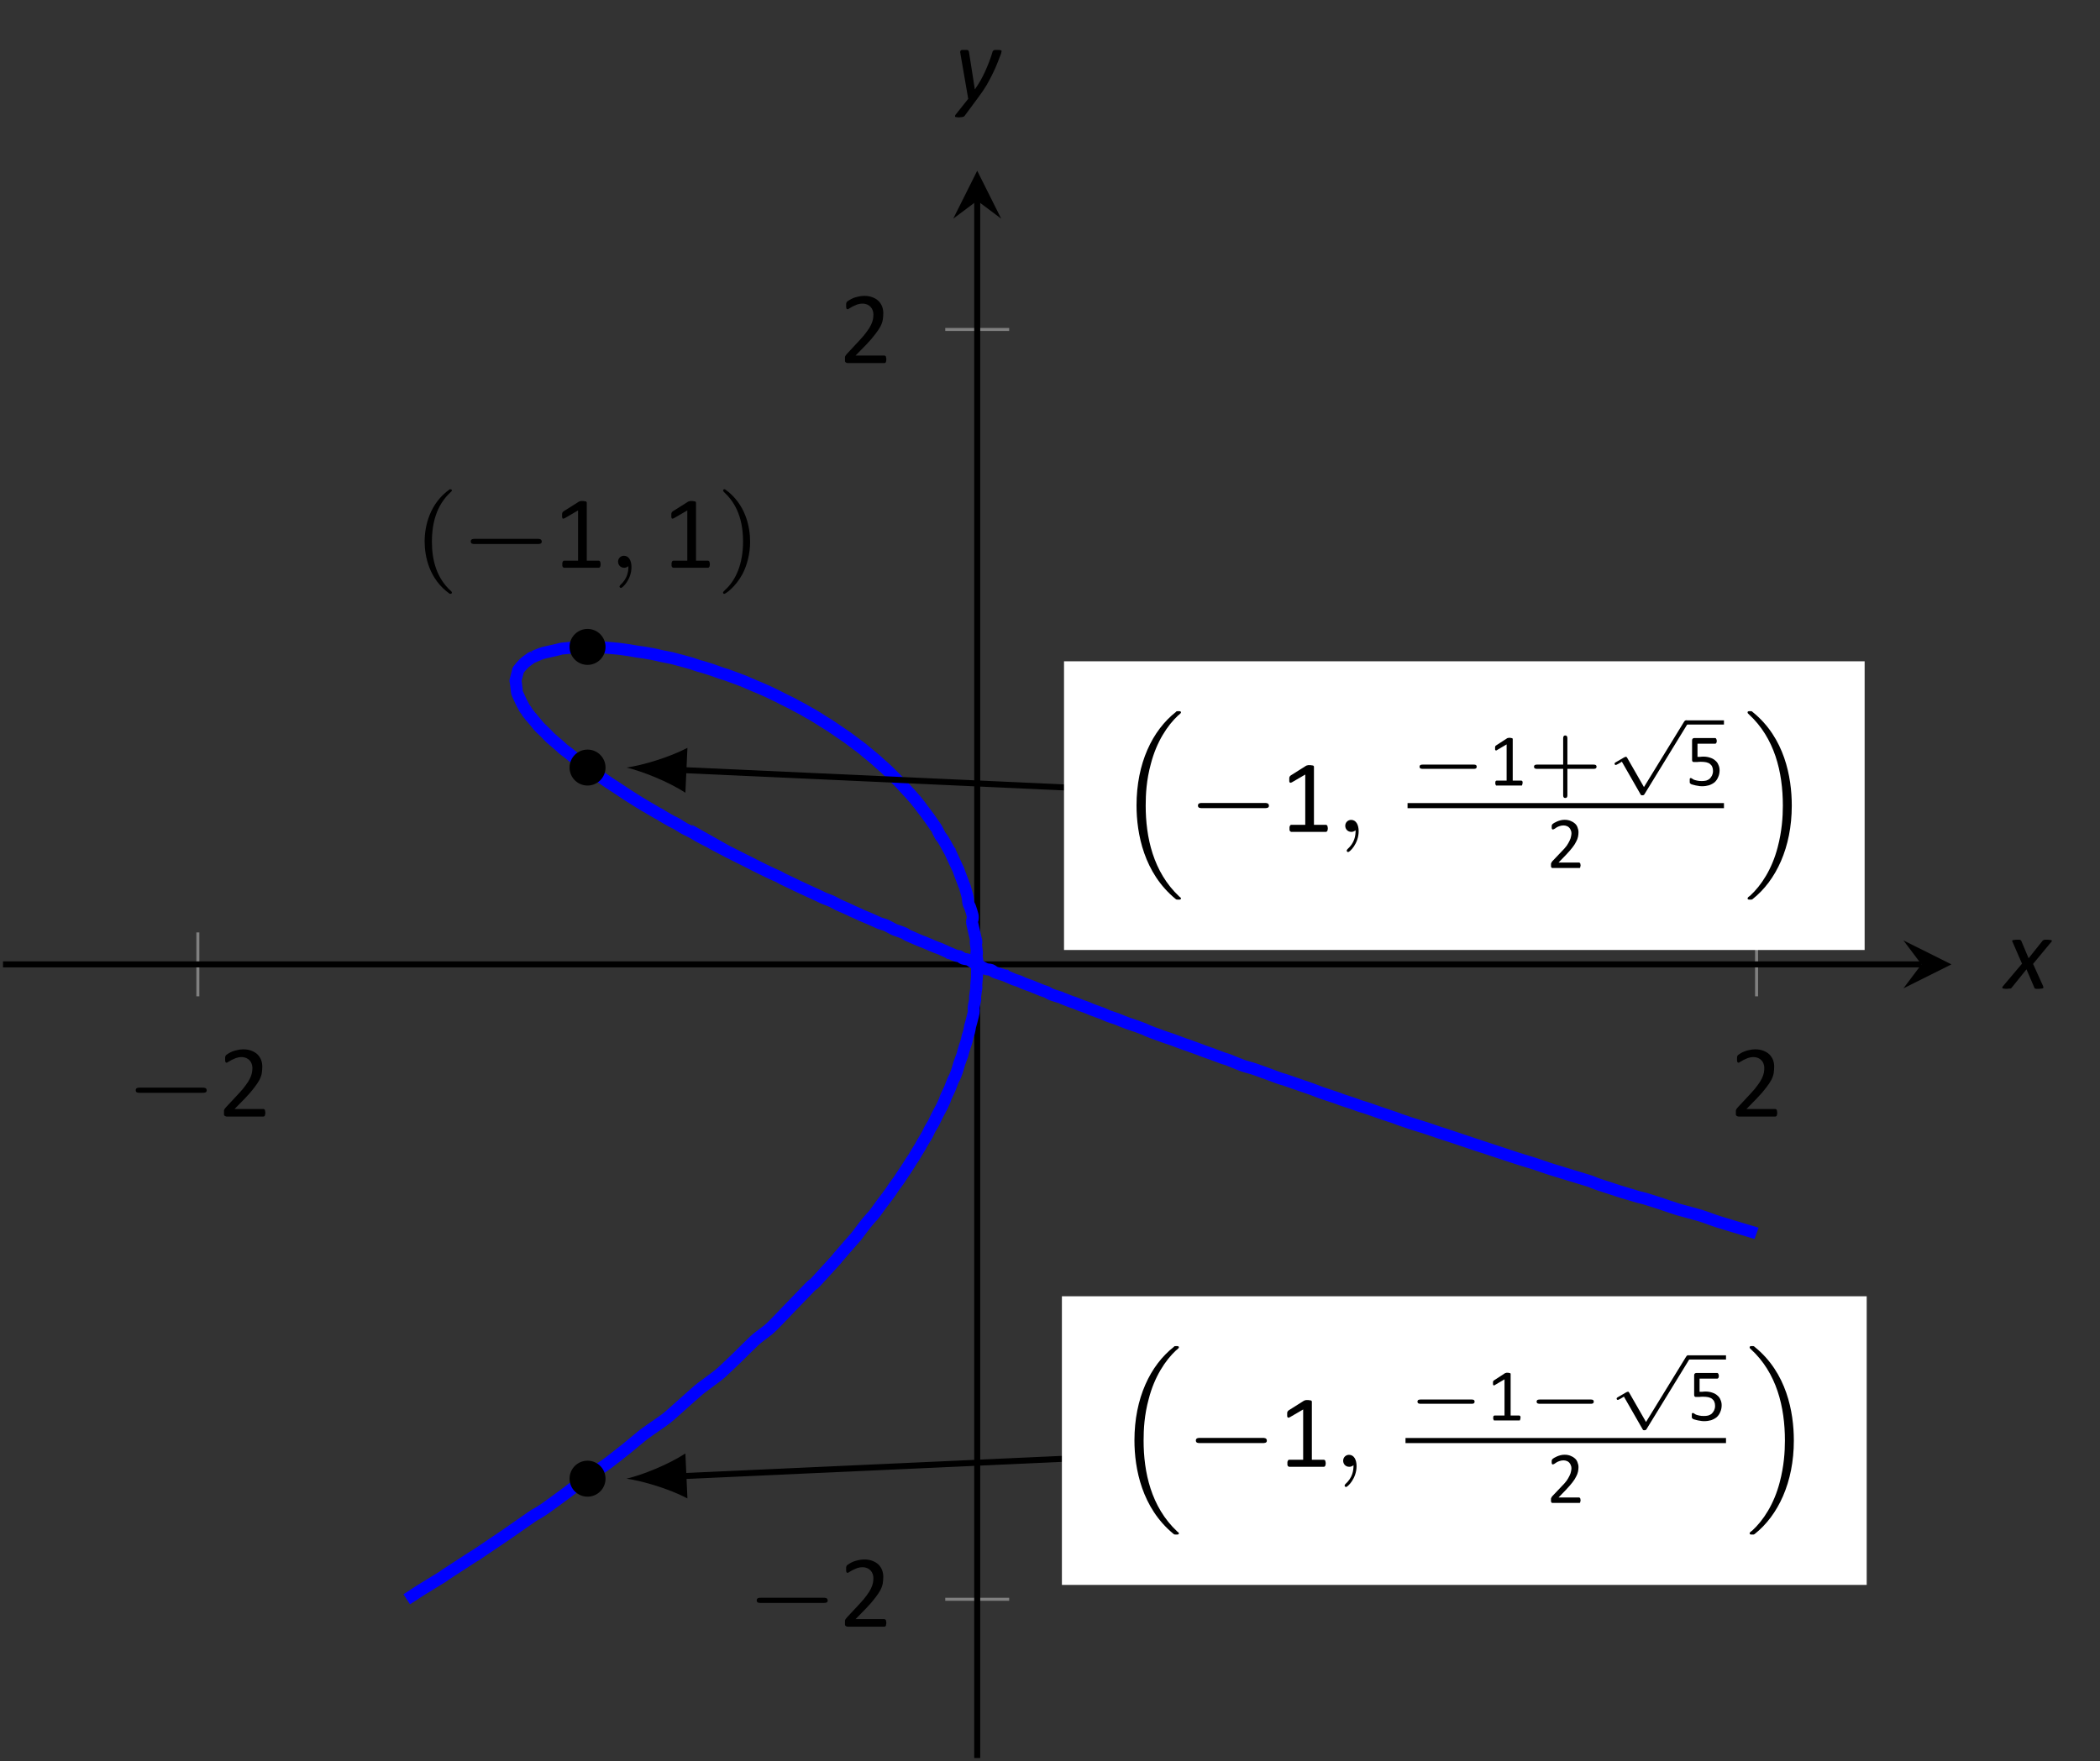 <?xml version="1.0" encoding="UTF-8"?>
<svg xmlns="http://www.w3.org/2000/svg" xmlns:xlink="http://www.w3.org/1999/xlink" width="139.59pt" height="117.09pt" viewBox="0 0 139.59 117.09" version="1.1">
<rect x="0" y="0" width="139.59" height="117.09" fill="#333333" stroke="none"/>
<defs>
<g>
<symbol overflow="visible" id="glyph0-0">
<path style="stroke:none;" d=""/>
</symbol>
<symbol overflow="visible" id="glyph0-1">
<path style="stroke:none;" d="M 5.188 -1.578 C 5.297 -1.578 5.469 -1.578 5.469 -1.734 C 5.469 -1.922 5.297 -1.922 5.188 -1.922 L 1.031 -1.922 C 0.922 -1.922 0.75 -1.922 0.75 -1.75 C 0.75 -1.578 0.906 -1.578 1.031 -1.578 Z M 5.188 -1.578 "/>
</symbol>
<symbol overflow="visible" id="glyph1-0">
<path style="stroke:none;" d="M 3.328 -4.406 L 3.328 0 L 0.156 0 L 0.156 -4.406 Z M 3.031 -0.281 L 3.031 -4.125 L 0.438 -4.125 L 0.438 -0.281 Z M 2.609 -2.906 C 2.609 -2.77 2.586 -2.648 2.547 -2.547 C 2.504 -2.441 2.445 -2.352 2.375 -2.281 C 2.312 -2.219 2.227 -2.164 2.125 -2.125 C 2.031 -2.082 1.926 -2.055 1.812 -2.047 L 1.797 -1.531 C 1.797 -1.508 1.773 -1.492 1.734 -1.484 C 1.703 -1.473 1.66 -1.469 1.609 -1.469 C 1.566 -1.469 1.535 -1.469 1.516 -1.469 C 1.492 -1.477 1.473 -1.484 1.453 -1.484 C 1.441 -1.484 1.43 -1.488 1.422 -1.5 C 1.422 -1.508 1.422 -1.52 1.422 -1.531 L 1.406 -2.156 C 1.395 -2.227 1.406 -2.273 1.438 -2.297 C 1.469 -2.328 1.516 -2.344 1.578 -2.344 L 1.641 -2.344 C 1.734 -2.344 1.812 -2.352 1.875 -2.375 C 1.945 -2.406 2.004 -2.441 2.047 -2.484 C 2.086 -2.535 2.117 -2.594 2.141 -2.656 C 2.16 -2.727 2.172 -2.801 2.172 -2.875 C 2.172 -3.039 2.125 -3.172 2.031 -3.266 C 1.938 -3.367 1.785 -3.422 1.578 -3.422 C 1.492 -3.422 1.414 -3.41 1.344 -3.391 C 1.281 -3.379 1.223 -3.363 1.172 -3.344 C 1.117 -3.32 1.078 -3.301 1.047 -3.281 C 1.016 -3.258 0.988 -3.25 0.969 -3.25 C 0.957 -3.25 0.945 -3.25 0.938 -3.25 C 0.938 -3.258 0.93 -3.27 0.922 -3.281 C 0.922 -3.289 0.914 -3.305 0.906 -3.328 C 0.906 -3.359 0.906 -3.391 0.906 -3.422 C 0.906 -3.461 0.906 -3.492 0.906 -3.516 C 0.914 -3.547 0.93 -3.566 0.953 -3.578 C 0.961 -3.598 0.988 -3.617 1.031 -3.641 C 1.082 -3.66 1.141 -3.676 1.203 -3.688 C 1.266 -3.707 1.332 -3.723 1.406 -3.734 C 1.477 -3.754 1.555 -3.766 1.641 -3.766 C 1.805 -3.766 1.953 -3.738 2.078 -3.688 C 2.203 -3.645 2.301 -3.586 2.375 -3.516 C 2.457 -3.441 2.516 -3.352 2.547 -3.25 C 2.586 -3.145 2.609 -3.031 2.609 -2.906 Z M 1.875 -0.922 C 1.875 -0.879 1.867 -0.844 1.859 -0.812 C 1.848 -0.781 1.832 -0.754 1.812 -0.734 C 1.789 -0.711 1.766 -0.695 1.734 -0.688 C 1.703 -0.676 1.66 -0.672 1.609 -0.672 C 1.566 -0.672 1.523 -0.676 1.484 -0.688 C 1.453 -0.695 1.426 -0.711 1.406 -0.734 C 1.383 -0.754 1.367 -0.781 1.359 -0.812 C 1.359 -0.844 1.359 -0.879 1.359 -0.922 C 1.359 -0.973 1.359 -1.016 1.359 -1.047 C 1.367 -1.078 1.383 -1.102 1.406 -1.125 C 1.426 -1.145 1.453 -1.16 1.484 -1.172 C 1.523 -1.18 1.566 -1.188 1.609 -1.188 C 1.66 -1.188 1.703 -1.18 1.734 -1.172 C 1.766 -1.16 1.789 -1.145 1.812 -1.125 C 1.832 -1.102 1.848 -1.078 1.859 -1.047 C 1.867 -1.016 1.875 -0.973 1.875 -0.922 Z M 0 1.344 Z M 0 1.344 "/>
</symbol>
<symbol overflow="visible" id="glyph1-1">
<path style="stroke:none;" d="M 3.141 -0.25 C 3.141 -0.207 3.133 -0.172 3.125 -0.141 C 3.125 -0.109 3.117 -0.082 3.109 -0.062 C 3.098 -0.039 3.082 -0.023 3.062 -0.016 C 3.051 -0.004 3.035 0 3.016 0 L 0.578 0 C 0.547 0 0.52 -0.004 0.5 -0.016 C 0.477 -0.023 0.457 -0.035 0.438 -0.047 C 0.414 -0.066 0.398 -0.094 0.391 -0.125 C 0.391 -0.164 0.391 -0.207 0.391 -0.25 C 0.391 -0.301 0.391 -0.344 0.391 -0.375 C 0.391 -0.406 0.395 -0.43 0.406 -0.453 C 0.426 -0.484 0.441 -0.508 0.453 -0.531 C 0.473 -0.562 0.5 -0.594 0.531 -0.625 L 1.375 -1.531 C 1.57 -1.738 1.727 -1.926 1.844 -2.094 C 1.969 -2.258 2.062 -2.41 2.125 -2.547 C 2.188 -2.68 2.227 -2.801 2.25 -2.906 C 2.27 -3.02 2.281 -3.129 2.281 -3.234 C 2.281 -3.328 2.266 -3.414 2.234 -3.5 C 2.203 -3.594 2.156 -3.672 2.094 -3.734 C 2.039 -3.797 1.969 -3.848 1.875 -3.891 C 1.781 -3.93 1.676 -3.953 1.562 -3.953 C 1.426 -3.953 1.301 -3.93 1.188 -3.891 C 1.082 -3.848 0.988 -3.805 0.906 -3.766 C 0.82 -3.723 0.75 -3.68 0.688 -3.641 C 0.633 -3.598 0.594 -3.578 0.562 -3.578 C 0.551 -3.578 0.535 -3.582 0.516 -3.594 C 0.504 -3.602 0.492 -3.617 0.484 -3.641 C 0.484 -3.66 0.477 -3.688 0.469 -3.719 C 0.469 -3.758 0.469 -3.801 0.469 -3.844 C 0.469 -3.875 0.469 -3.898 0.469 -3.922 C 0.469 -3.953 0.473 -3.977 0.484 -4 C 0.492 -4.02 0.5 -4.035 0.5 -4.047 C 0.508 -4.066 0.531 -4.086 0.562 -4.109 C 0.594 -4.129 0.641 -4.16 0.703 -4.203 C 0.766 -4.242 0.848 -4.285 0.953 -4.328 C 1.055 -4.367 1.164 -4.398 1.281 -4.422 C 1.406 -4.453 1.535 -4.469 1.672 -4.469 C 1.879 -4.469 2.062 -4.438 2.219 -4.375 C 2.383 -4.312 2.52 -4.227 2.625 -4.125 C 2.727 -4.02 2.805 -3.898 2.859 -3.766 C 2.91 -3.629 2.938 -3.484 2.938 -3.328 C 2.938 -3.18 2.926 -3.035 2.906 -2.891 C 2.883 -2.754 2.832 -2.602 2.75 -2.438 C 2.664 -2.281 2.547 -2.102 2.391 -1.906 C 2.242 -1.707 2.047 -1.477 1.797 -1.219 L 1.094 -0.5 L 3.016 -0.5 C 3.023 -0.5 3.039 -0.492 3.062 -0.484 C 3.082 -0.473 3.098 -0.457 3.109 -0.438 C 3.117 -0.414 3.125 -0.391 3.125 -0.359 C 3.133 -0.328 3.141 -0.289 3.141 -0.25 Z M 3.141 -0.25 "/>
</symbol>
<symbol overflow="visible" id="glyph1-2">
<path style="stroke:none;" d="M 3.156 -0.234 C 3.156 -0.191 3.148 -0.156 3.141 -0.125 C 3.141 -0.094 3.129 -0.066 3.109 -0.047 C 3.098 -0.035 3.086 -0.023 3.078 -0.016 C 3.066 -0.004 3.051 0 3.031 0 L 0.734 0 C 0.711 0 0.695 -0.004 0.688 -0.016 C 0.676 -0.023 0.66 -0.035 0.641 -0.047 C 0.629 -0.066 0.617 -0.094 0.609 -0.125 C 0.609 -0.156 0.609 -0.191 0.609 -0.234 C 0.609 -0.273 0.609 -0.305 0.609 -0.328 C 0.617 -0.359 0.629 -0.383 0.641 -0.406 C 0.648 -0.426 0.66 -0.441 0.672 -0.453 C 0.691 -0.461 0.711 -0.469 0.734 -0.469 L 1.656 -0.469 L 1.656 -3.812 L 0.797 -3.312 C 0.754 -3.289 0.719 -3.273 0.688 -3.266 C 0.664 -3.266 0.645 -3.27 0.625 -3.281 C 0.613 -3.301 0.602 -3.328 0.594 -3.359 C 0.594 -3.391 0.594 -3.43 0.594 -3.484 C 0.594 -3.523 0.594 -3.555 0.594 -3.578 C 0.602 -3.609 0.609 -3.633 0.609 -3.656 C 0.617 -3.676 0.629 -3.691 0.641 -3.703 C 0.648 -3.711 0.664 -3.727 0.688 -3.75 L 1.703 -4.391 C 1.711 -4.398 1.723 -4.406 1.734 -4.406 C 1.754 -4.414 1.773 -4.422 1.797 -4.422 C 1.816 -4.43 1.836 -4.438 1.859 -4.438 C 1.891 -4.438 1.926 -4.438 1.969 -4.438 C 2.02 -4.438 2.062 -4.43 2.094 -4.422 C 2.133 -4.422 2.164 -4.414 2.188 -4.406 C 2.207 -4.395 2.219 -4.383 2.219 -4.375 C 2.227 -4.363 2.234 -4.352 2.234 -4.344 L 2.234 -0.469 L 3.031 -0.469 C 3.051 -0.469 3.066 -0.461 3.078 -0.453 C 3.098 -0.441 3.113 -0.426 3.125 -0.406 C 3.133 -0.383 3.141 -0.359 3.141 -0.328 C 3.148 -0.305 3.156 -0.273 3.156 -0.234 Z M 3.156 -0.234 "/>
</symbol>
<symbol overflow="visible" id="glyph2-0">
<path style="stroke:none;" d=""/>
</symbol>
<symbol overflow="visible" id="glyph2-1">
<path style="stroke:none;" d="M 2.469 -5.219 C 1.156 -4.297 0.797 -2.812 0.797 -1.75 C 0.797 -0.766 1.094 0.766 2.469 1.734 C 2.531 1.734 2.609 1.734 2.609 1.656 C 2.609 1.609 2.594 1.594 2.547 1.547 C 1.609 0.703 1.281 -0.469 1.281 -1.734 C 1.281 -3.625 2 -4.547 2.562 -5.062 C 2.594 -5.094 2.609 -5.109 2.609 -5.141 C 2.609 -5.219 2.531 -5.219 2.469 -5.219 Z M 2.469 -5.219 "/>
</symbol>
<symbol overflow="visible" id="glyph2-2">
<path style="stroke:none;" d="M 0.625 -5.219 C 0.578 -5.219 0.5 -5.219 0.5 -5.141 C 0.5 -5.109 0.516 -5.094 0.562 -5.031 C 1.156 -4.484 1.828 -3.547 1.828 -1.75 C 1.828 -0.297 1.375 0.812 0.625 1.484 C 0.5 1.609 0.5 1.609 0.5 1.656 C 0.5 1.688 0.516 1.734 0.578 1.734 C 0.672 1.734 1.328 1.281 1.797 0.406 C 2.094 -0.172 2.297 -0.922 2.297 -1.734 C 2.297 -2.719 2 -4.25 0.625 -5.219 Z M 0.625 -5.219 "/>
</symbol>
<symbol overflow="visible" id="glyph3-0">
<path style="stroke:none;" d=""/>
</symbol>
<symbol overflow="visible" id="glyph3-1">
<path style="stroke:none;" d="M 1.469 -0.109 C 1.469 0.266 1.406 0.719 0.922 1.156 C 0.906 1.188 0.875 1.219 0.875 1.25 C 0.875 1.297 0.938 1.344 0.969 1.344 C 1.078 1.344 1.672 0.781 1.672 -0.047 C 1.672 -0.469 1.5 -0.797 1.172 -0.797 C 0.953 -0.797 0.781 -0.625 0.781 -0.406 C 0.781 -0.188 0.938 0 1.188 0 C 1.359 0 1.469 -0.109 1.469 -0.109 Z M 1.469 -0.109 "/>
</symbol>
<symbol overflow="visible" id="glyph4-0">
<path style="stroke:none;" d=""/>
</symbol>
<symbol overflow="visible" id="glyph4-1">
<path style="stroke:none;" d="M 4.344 11.984 C 2.594 10.344 2.109 8.016 2.109 5.938 C 2.109 5.188 2.156 4.234 2.453 3.156 C 2.828 1.703 3.547 0.609 4.266 -0.062 C 4.297 -0.078 4.375 -0.141 4.391 -0.172 C 4.438 -0.203 4.453 -0.219 4.453 -0.266 C 4.453 -0.344 4.375 -0.344 4.281 -0.344 C 4.172 -0.344 4.156 -0.344 4.125 -0.297 C 2.547 0.938 1.5 3.125 1.5 5.922 C 1.5 7.812 2 10.422 4.094 12.141 C 4.156 12.188 4.172 12.188 4.281 12.188 C 4.375 12.188 4.453 12.188 4.453 12.109 C 4.453 12.094 4.453 12.078 4.438 12.062 Z M 4.344 11.984 "/>
</symbol>
<symbol overflow="visible" id="glyph4-2">
<path style="stroke:none;" d="M 3.312 5.938 C 3.312 4.031 2.828 1.422 0.719 -0.281 C 0.656 -0.344 0.641 -0.344 0.547 -0.344 C 0.453 -0.344 0.375 -0.344 0.375 -0.266 C 0.375 -0.219 0.391 -0.188 0.453 -0.141 C 2.172 1.438 2.719 3.703 2.719 5.938 C 2.719 6.688 2.656 7.641 2.375 8.703 C 2 10.156 1.281 11.25 0.547 11.922 C 0.516 11.938 0.453 12 0.422 12.016 C 0.391 12.047 0.375 12.078 0.375 12.109 C 0.375 12.188 0.453 12.188 0.547 12.188 C 0.641 12.188 0.656 12.188 0.703 12.156 C 2.266 10.922 3.312 8.719 3.312 5.938 Z M 3.312 5.938 "/>
</symbol>
<symbol overflow="visible" id="glyph5-0">
<path style="stroke:none;" d=""/>
</symbol>
<symbol overflow="visible" id="glyph5-1">
<path style="stroke:none;" d="M 4.391 -1.109 C 4.469 -1.109 4.594 -1.109 4.594 -1.25 C 4.594 -1.391 4.469 -1.391 4.391 -1.391 L 1.016 -1.391 C 0.938 -1.391 0.797 -1.391 0.797 -1.25 C 0.797 -1.109 0.938 -1.109 1.016 -1.109 Z M 4.391 -1.109 "/>
</symbol>
<symbol overflow="visible" id="glyph5-2">
<path style="stroke:none;" d="M 2.672 4.156 L 1.562 2.219 C 1.516 2.156 1.516 2.141 1.469 2.141 C 1.438 2.141 1.328 2.188 1.266 2.234 L 0.781 2.516 C 0.75 2.531 0.719 2.562 0.719 2.609 C 0.719 2.641 0.75 2.688 0.797 2.688 C 0.828 2.688 0.938 2.625 1 2.594 L 1.203 2.469 L 2.438 4.625 C 2.484 4.703 2.484 4.703 2.562 4.703 C 2.656 4.703 2.688 4.672 2.719 4.609 L 5.562 -0.031 C 5.609 -0.094 5.609 -0.109 5.609 -0.141 C 5.609 -0.219 5.547 -0.281 5.469 -0.281 C 5.391 -0.281 5.359 -0.219 5.328 -0.172 Z M 2.672 4.156 "/>
</symbol>
<symbol overflow="visible" id="glyph6-0">
<path style="stroke:none;" d="M 2.375 -3.156 L 2.375 0 L 0.109 0 L 0.109 -3.156 Z M 2.172 -0.203 L 2.172 -2.953 L 0.312 -2.953 L 0.312 -0.203 Z M 1.859 -2.078 C 1.859 -1.984 1.844 -1.898 1.812 -1.828 C 1.789 -1.754 1.754 -1.691 1.703 -1.641 C 1.648 -1.586 1.586 -1.547 1.516 -1.516 C 1.453 -1.484 1.379 -1.469 1.297 -1.469 L 1.281 -1.094 C 1.281 -1.082 1.266 -1.07 1.234 -1.062 C 1.211 -1.051 1.18 -1.047 1.141 -1.047 C 1.117 -1.047 1.098 -1.047 1.078 -1.047 C 1.066 -1.055 1.055 -1.062 1.047 -1.062 C 1.035 -1.062 1.023 -1.062 1.016 -1.062 C 1.016 -1.07 1.016 -1.082 1.016 -1.094 L 1 -1.547 C 1 -1.586 1.008 -1.617 1.031 -1.641 C 1.051 -1.66 1.082 -1.672 1.125 -1.672 L 1.172 -1.672 C 1.242 -1.672 1.301 -1.68 1.344 -1.703 C 1.395 -1.723 1.438 -1.75 1.469 -1.781 C 1.5 -1.82 1.52 -1.863 1.531 -1.906 C 1.539 -1.957 1.547 -2.008 1.547 -2.062 C 1.547 -2.176 1.508 -2.27 1.438 -2.344 C 1.375 -2.414 1.27 -2.453 1.125 -2.453 C 1.07 -2.453 1.02 -2.441 0.969 -2.422 C 0.914 -2.41 0.867 -2.395 0.828 -2.375 C 0.797 -2.363 0.766 -2.352 0.734 -2.344 C 0.711 -2.332 0.695 -2.328 0.688 -2.328 C 0.688 -2.328 0.68 -2.328 0.672 -2.328 C 0.672 -2.336 0.664 -2.344 0.656 -2.344 C 0.656 -2.352 0.648 -2.363 0.641 -2.375 C 0.641 -2.395 0.641 -2.422 0.641 -2.453 C 0.641 -2.473 0.641 -2.492 0.641 -2.516 C 0.648 -2.535 0.66 -2.551 0.672 -2.562 C 0.691 -2.57 0.719 -2.582 0.75 -2.594 C 0.781 -2.613 0.816 -2.629 0.859 -2.641 C 0.898 -2.66 0.945 -2.672 1 -2.672 C 1.062 -2.68 1.117 -2.688 1.172 -2.688 C 1.297 -2.688 1.398 -2.672 1.484 -2.641 C 1.566 -2.609 1.633 -2.566 1.688 -2.516 C 1.75 -2.461 1.789 -2.395 1.812 -2.312 C 1.844 -2.238 1.859 -2.16 1.859 -2.078 Z M 1.344 -0.672 C 1.344 -0.629 1.336 -0.598 1.328 -0.578 C 1.316 -0.555 1.305 -0.535 1.297 -0.516 C 1.285 -0.504 1.266 -0.492 1.234 -0.484 C 1.211 -0.484 1.188 -0.484 1.156 -0.484 C 1.125 -0.484 1.094 -0.484 1.062 -0.484 C 1.039 -0.492 1.02 -0.504 1 -0.516 C 0.988 -0.535 0.977 -0.555 0.969 -0.578 C 0.969 -0.598 0.969 -0.629 0.969 -0.672 C 0.969 -0.703 0.969 -0.727 0.969 -0.75 C 0.977 -0.77 0.988 -0.785 1 -0.797 C 1.02 -0.816 1.039 -0.828 1.062 -0.828 C 1.094 -0.836 1.125 -0.844 1.156 -0.844 C 1.188 -0.844 1.211 -0.836 1.234 -0.828 C 1.266 -0.828 1.285 -0.816 1.297 -0.797 C 1.305 -0.785 1.316 -0.77 1.328 -0.75 C 1.336 -0.727 1.344 -0.703 1.344 -0.672 Z M 0 0.969 Z M 0 0.969 "/>
</symbol>
<symbol overflow="visible" id="glyph6-1">
<path style="stroke:none;" d="M 2.25 -0.172 C 2.25 -0.141 2.242 -0.113 2.234 -0.094 C 2.234 -0.07 2.227 -0.051 2.219 -0.031 C 2.219 -0.02 2.211 -0.008 2.203 0 C 2.191 0 2.18 0 2.172 0 L 0.516 0 C 0.504 0 0.492 0 0.484 0 C 0.484 -0.008 0.477 -0.02 0.469 -0.031 C 0.457 -0.051 0.445 -0.07 0.438 -0.094 C 0.438 -0.113 0.438 -0.141 0.438 -0.172 C 0.438 -0.191 0.438 -0.211 0.438 -0.234 C 0.445 -0.254 0.453 -0.27 0.453 -0.281 C 0.461 -0.301 0.473 -0.312 0.484 -0.312 C 0.492 -0.32 0.504 -0.328 0.516 -0.328 L 1.188 -0.328 L 1.188 -2.734 L 0.578 -2.375 C 0.547 -2.352 0.52 -2.336 0.5 -2.328 C 0.477 -2.328 0.461 -2.332 0.453 -2.344 C 0.441 -2.352 0.43 -2.367 0.422 -2.391 C 0.422 -2.422 0.422 -2.457 0.422 -2.5 C 0.422 -2.52 0.422 -2.539 0.422 -2.562 C 0.43 -2.582 0.438 -2.598 0.438 -2.609 C 0.445 -2.629 0.453 -2.641 0.453 -2.641 C 0.461 -2.648 0.477 -2.66 0.5 -2.672 L 1.219 -3.141 C 1.227 -3.148 1.238 -3.156 1.25 -3.156 C 1.258 -3.156 1.27 -3.156 1.281 -3.156 C 1.289 -3.164 1.305 -3.172 1.328 -3.172 C 1.348 -3.172 1.375 -3.172 1.406 -3.172 C 1.445 -3.172 1.477 -3.164 1.5 -3.156 C 1.531 -3.156 1.551 -3.148 1.562 -3.141 C 1.57 -3.141 1.578 -3.133 1.578 -3.125 C 1.586 -3.125 1.594 -3.117 1.594 -3.109 L 1.594 -0.328 L 2.172 -0.328 C 2.18 -0.328 2.191 -0.32 2.203 -0.312 C 2.211 -0.312 2.223 -0.301 2.234 -0.281 C 2.242 -0.27 2.25 -0.254 2.25 -0.234 C 2.25 -0.211 2.25 -0.191 2.25 -0.172 Z M 2.25 -0.172 "/>
</symbol>
<symbol overflow="visible" id="glyph6-2">
<path style="stroke:none;" d="M 2.234 -1.016 C 2.234 -0.848 2.203 -0.695 2.141 -0.562 C 2.086 -0.426 2.008 -0.312 1.906 -0.219 C 1.801 -0.133 1.676 -0.066 1.531 -0.016 C 1.395 0.023 1.238 0.047 1.062 0.047 C 0.957 0.047 0.863 0.035 0.781 0.016 C 0.695 0.004 0.617 -0.008 0.547 -0.031 C 0.484 -0.051 0.426 -0.066 0.375 -0.078 C 0.332 -0.098 0.305 -0.113 0.297 -0.125 C 0.285 -0.145 0.273 -0.156 0.266 -0.156 C 0.266 -0.164 0.258 -0.176 0.25 -0.188 C 0.25 -0.207 0.25 -0.227 0.25 -0.25 C 0.25 -0.27 0.25 -0.297 0.25 -0.328 C 0.25 -0.359 0.25 -0.383 0.25 -0.406 C 0.25 -0.426 0.25 -0.441 0.25 -0.453 C 0.258 -0.461 0.27 -0.473 0.281 -0.484 C 0.289 -0.492 0.301 -0.5 0.312 -0.5 C 0.332 -0.5 0.359 -0.488 0.391 -0.469 C 0.422 -0.445 0.461 -0.422 0.516 -0.391 C 0.578 -0.367 0.648 -0.348 0.734 -0.328 C 0.828 -0.305 0.93 -0.297 1.047 -0.297 C 1.148 -0.297 1.25 -0.305 1.344 -0.328 C 1.438 -0.359 1.516 -0.398 1.578 -0.453 C 1.641 -0.516 1.691 -0.586 1.734 -0.672 C 1.773 -0.754 1.797 -0.852 1.797 -0.969 C 1.797 -1.07 1.781 -1.16 1.75 -1.234 C 1.719 -1.316 1.664 -1.383 1.594 -1.438 C 1.531 -1.488 1.445 -1.523 1.344 -1.547 C 1.25 -1.566 1.129 -1.578 0.984 -1.578 C 0.891 -1.578 0.805 -1.57 0.734 -1.562 C 0.66 -1.562 0.594 -1.562 0.531 -1.562 C 0.488 -1.562 0.457 -1.57 0.438 -1.594 C 0.414 -1.613 0.406 -1.648 0.406 -1.703 L 0.406 -2.984 C 0.406 -3.047 0.414 -3.086 0.438 -3.109 C 0.469 -3.141 0.504 -3.156 0.547 -3.156 L 1.953 -3.156 C 1.961 -3.156 1.973 -3.148 1.984 -3.141 C 1.992 -3.129 2.004 -3.113 2.016 -3.094 C 2.023 -3.082 2.031 -3.066 2.031 -3.047 C 2.039 -3.023 2.047 -3 2.047 -2.969 C 2.047 -2.906 2.035 -2.859 2.016 -2.828 C 1.992 -2.797 1.973 -2.781 1.953 -2.781 L 0.766 -2.781 L 0.766 -1.906 C 0.828 -1.906 0.883 -1.906 0.938 -1.906 C 1 -1.914 1.07 -1.922 1.156 -1.922 C 1.332 -1.922 1.488 -1.895 1.625 -1.844 C 1.758 -1.801 1.867 -1.738 1.953 -1.656 C 2.047 -1.582 2.113 -1.488 2.156 -1.375 C 2.207 -1.27 2.234 -1.148 2.234 -1.016 Z M 2.234 -1.016 "/>
</symbol>
<symbol overflow="visible" id="glyph6-3">
<path style="stroke:none;" d="M 2.25 -0.188 C 2.25 -0.156 2.242 -0.125 2.234 -0.094 C 2.234 -0.07 2.227 -0.051 2.219 -0.031 C 2.219 -0.02 2.207 -0.008 2.188 0 C 2.176 0 2.164 0 2.156 0 L 0.422 0 C 0.391 0 0.363 0 0.344 0 C 0.332 -0.008 0.32 -0.02 0.312 -0.031 C 0.301 -0.051 0.289 -0.07 0.281 -0.094 C 0.281 -0.113 0.281 -0.145 0.281 -0.188 C 0.281 -0.219 0.281 -0.242 0.281 -0.266 C 0.281 -0.285 0.285 -0.305 0.297 -0.328 C 0.305 -0.348 0.316 -0.367 0.328 -0.391 C 0.336 -0.41 0.352 -0.43 0.375 -0.453 L 0.984 -1.094 C 1.129 -1.238 1.242 -1.367 1.328 -1.484 C 1.41 -1.609 1.473 -1.719 1.516 -1.812 C 1.566 -1.914 1.598 -2.004 1.609 -2.078 C 1.629 -2.16 1.641 -2.238 1.641 -2.312 C 1.641 -2.383 1.625 -2.453 1.594 -2.516 C 1.57 -2.578 1.539 -2.629 1.5 -2.672 C 1.457 -2.723 1.406 -2.758 1.344 -2.781 C 1.281 -2.812 1.203 -2.828 1.109 -2.828 C 1.016 -2.828 0.926 -2.812 0.844 -2.781 C 0.77 -2.758 0.703 -2.727 0.641 -2.688 C 0.586 -2.656 0.539 -2.625 0.5 -2.594 C 0.457 -2.57 0.426 -2.562 0.406 -2.562 C 0.395 -2.562 0.383 -2.562 0.375 -2.562 C 0.363 -2.57 0.352 -2.582 0.344 -2.594 C 0.344 -2.613 0.336 -2.633 0.328 -2.656 C 0.328 -2.688 0.328 -2.719 0.328 -2.75 C 0.328 -2.77 0.328 -2.789 0.328 -2.812 C 0.336 -2.832 0.344 -2.848 0.344 -2.859 C 0.352 -2.867 0.359 -2.879 0.359 -2.891 C 0.367 -2.898 0.383 -2.914 0.406 -2.938 C 0.426 -2.957 0.457 -2.977 0.5 -3 C 0.551 -3.031 0.613 -3.062 0.688 -3.094 C 0.758 -3.125 0.836 -3.148 0.922 -3.172 C 1.004 -3.191 1.094 -3.203 1.188 -3.203 C 1.344 -3.203 1.477 -3.176 1.594 -3.125 C 1.707 -3.082 1.801 -3.023 1.875 -2.953 C 1.957 -2.879 2.016 -2.789 2.047 -2.688 C 2.086 -2.594 2.109 -2.488 2.109 -2.375 C 2.109 -2.281 2.098 -2.18 2.078 -2.078 C 2.055 -1.973 2.016 -1.863 1.953 -1.75 C 1.898 -1.633 1.816 -1.504 1.703 -1.359 C 1.598 -1.223 1.457 -1.062 1.281 -0.875 L 0.781 -0.359 L 2.156 -0.359 C 2.164 -0.359 2.176 -0.352 2.188 -0.344 C 2.195 -0.332 2.207 -0.32 2.219 -0.312 C 2.227 -0.301 2.234 -0.281 2.234 -0.25 C 2.242 -0.227 2.25 -0.207 2.25 -0.188 Z M 2.25 -0.188 "/>
</symbol>
<symbol overflow="visible" id="glyph7-0">
<path style="stroke:none;" d=""/>
</symbol>
<symbol overflow="visible" id="glyph7-1">
<path style="stroke:none;" d="M 2.703 -1.109 L 4.438 -1.109 C 4.5 -1.109 4.641 -1.109 4.641 -1.25 C 4.641 -1.391 4.5 -1.391 4.438 -1.391 L 2.703 -1.391 L 2.703 -3.125 C 2.703 -3.188 2.703 -3.328 2.562 -3.328 C 2.422 -3.328 2.422 -3.188 2.422 -3.125 L 2.422 -1.391 L 0.688 -1.391 C 0.625 -1.391 0.484 -1.391 0.484 -1.25 C 0.484 -1.109 0.625 -1.109 0.688 -1.109 L 2.422 -1.109 L 2.422 0.625 C 2.422 0.703 2.422 0.828 2.562 0.828 C 2.703 0.828 2.703 0.703 2.703 0.625 Z M 2.703 -1.109 "/>
</symbol>
<symbol overflow="visible" id="glyph8-0">
<path style="stroke:none;" d="M 3.359 -4.406 L 3.359 0 L 0.188 0 L 0.188 -4.406 Z M 3.062 -0.281 L 3.062 -4.125 L 0.469 -4.125 L 0.469 -0.281 Z M 2.625 -3.062 C 2.625 -2.938 2.609 -2.816 2.578 -2.703 C 2.547 -2.586 2.488 -2.484 2.406 -2.391 C 2.332 -2.297 2.234 -2.219 2.109 -2.156 C 1.984 -2.094 1.832 -2.055 1.656 -2.047 L 1.531 -1.531 C 1.52 -1.508 1.5 -1.492 1.469 -1.484 C 1.438 -1.473 1.391 -1.469 1.328 -1.469 C 1.297 -1.469 1.266 -1.469 1.234 -1.469 C 1.211 -1.477 1.195 -1.484 1.188 -1.484 C 1.176 -1.484 1.164 -1.488 1.156 -1.5 C 1.156 -1.508 1.156 -1.52 1.156 -1.531 L 1.266 -2.172 C 1.273 -2.234 1.297 -2.273 1.328 -2.297 C 1.367 -2.328 1.414 -2.344 1.469 -2.344 L 1.484 -2.344 C 1.629 -2.344 1.742 -2.363 1.828 -2.406 C 1.922 -2.445 1.992 -2.5 2.047 -2.562 C 2.098 -2.633 2.133 -2.707 2.156 -2.781 C 2.176 -2.863 2.188 -2.941 2.188 -3.016 C 2.188 -3.078 2.176 -3.129 2.156 -3.172 C 2.145 -3.223 2.117 -3.266 2.078 -3.297 C 2.047 -3.336 2 -3.367 1.938 -3.391 C 1.875 -3.41 1.797 -3.422 1.703 -3.422 C 1.617 -3.422 1.539 -3.41 1.469 -3.391 C 1.395 -3.379 1.328 -3.363 1.266 -3.344 C 1.211 -3.32 1.172 -3.301 1.141 -3.281 C 1.109 -3.258 1.082 -3.25 1.062 -3.25 C 1.039 -3.25 1.023 -3.254 1.016 -3.266 C 1.016 -3.285 1.016 -3.312 1.016 -3.344 C 1.016 -3.352 1.016 -3.367 1.016 -3.391 C 1.016 -3.41 1.016 -3.43 1.016 -3.453 C 1.023 -3.484 1.035 -3.508 1.047 -3.531 C 1.055 -3.551 1.066 -3.566 1.078 -3.578 C 1.098 -3.598 1.129 -3.617 1.172 -3.641 C 1.223 -3.66 1.281 -3.68 1.344 -3.703 C 1.414 -3.723 1.488 -3.738 1.562 -3.75 C 1.633 -3.758 1.711 -3.766 1.797 -3.766 C 1.953 -3.766 2.082 -3.742 2.188 -3.703 C 2.289 -3.66 2.375 -3.602 2.438 -3.531 C 2.508 -3.469 2.555 -3.391 2.578 -3.297 C 2.609 -3.211 2.625 -3.133 2.625 -3.062 Z M 1.5 -1.031 C 1.5 -1.02 1.5 -1 1.5 -0.969 C 1.5 -0.945 1.492 -0.922 1.484 -0.891 C 1.473 -0.859 1.461 -0.828 1.453 -0.797 C 1.441 -0.773 1.426 -0.754 1.406 -0.734 C 1.383 -0.711 1.352 -0.695 1.312 -0.688 C 1.281 -0.676 1.238 -0.672 1.188 -0.672 C 1.133 -0.672 1.094 -0.676 1.062 -0.688 C 1.039 -0.695 1.02 -0.707 1 -0.719 C 0.988 -0.727 0.977 -0.742 0.969 -0.766 C 0.969 -0.785 0.969 -0.805 0.969 -0.828 C 0.969 -0.848 0.969 -0.867 0.969 -0.891 C 0.977 -0.922 0.984 -0.945 0.984 -0.969 C 0.992 -1 1.004 -1.023 1.016 -1.047 C 1.035 -1.078 1.051 -1.102 1.062 -1.125 C 1.082 -1.145 1.109 -1.16 1.141 -1.172 C 1.18 -1.18 1.234 -1.188 1.297 -1.188 C 1.336 -1.188 1.367 -1.18 1.391 -1.172 C 1.422 -1.172 1.441 -1.16 1.453 -1.141 C 1.473 -1.129 1.484 -1.113 1.484 -1.094 C 1.492 -1.082 1.5 -1.062 1.5 -1.031 Z M 0 1.344 Z M 0 1.344 "/>
</symbol>
<symbol overflow="visible" id="glyph8-1">
<path style="stroke:none;" d="M 1.891 -1.641 L 2.562 -0.156 C 2.57 -0.125 2.578 -0.094 2.578 -0.062 C 2.578 -0.039 2.562 -0.023 2.531 -0.016 C 2.508 -0.004 2.473 0 2.422 0 C 2.379 0.008 2.328 0.016 2.266 0.016 C 2.203 0.016 2.148 0.016 2.109 0.016 C 2.078 0.016 2.051 0.008 2.031 0 C 2.008 -0.008 1.992 -0.02 1.984 -0.031 C 1.973 -0.039 1.969 -0.055 1.969 -0.078 L 1.453 -1.281 L 0.484 -0.078 C 0.473 -0.055 0.457 -0.039 0.438 -0.031 C 0.426 -0.02 0.406 -0.008 0.375 0 C 0.352 0 0.32 0 0.281 0 C 0.238 0.008 0.18 0.016 0.109 0.016 C 0.047 0.016 -0.004 0.008 -0.047 0 C -0.086 0 -0.113 -0.004 -0.125 -0.016 C -0.145 -0.023 -0.156 -0.039 -0.156 -0.062 C -0.156 -0.082 -0.145 -0.109 -0.125 -0.141 L 1.156 -1.656 L 0.531 -3.094 C 0.508 -3.125 0.5 -3.148 0.5 -3.172 C 0.508 -3.191 0.523 -3.207 0.547 -3.219 C 0.566 -3.227 0.598 -3.234 0.641 -3.234 C 0.68 -3.242 0.738 -3.25 0.812 -3.25 C 0.875 -3.25 0.922 -3.25 0.953 -3.25 C 0.992 -3.25 1.023 -3.242 1.047 -3.234 C 1.066 -3.223 1.078 -3.211 1.078 -3.203 C 1.086 -3.191 1.098 -3.18 1.109 -3.172 L 1.594 -2.016 L 2.516 -3.172 C 2.523 -3.18 2.535 -3.191 2.547 -3.203 C 2.566 -3.211 2.586 -3.223 2.609 -3.234 C 2.629 -3.242 2.66 -3.25 2.703 -3.25 C 2.742 -3.25 2.789 -3.25 2.844 -3.25 C 2.914 -3.25 2.973 -3.242 3.016 -3.234 C 3.055 -3.234 3.086 -3.227 3.109 -3.219 C 3.129 -3.207 3.141 -3.191 3.141 -3.172 C 3.141 -3.148 3.125 -3.125 3.094 -3.094 Z M 1.891 -1.641 "/>
</symbol>
<symbol overflow="visible" id="glyph8-2">
<path style="stroke:none;" d="M 3.172 -3.172 C 3.172 -3.148 3.164 -3.125 3.156 -3.094 C 3.156 -3.07 3.148 -3.047 3.141 -3.016 C 3.066 -2.816 2.984 -2.602 2.891 -2.375 C 2.805 -2.156 2.703 -1.922 2.578 -1.672 C 2.461 -1.43 2.328 -1.176 2.172 -0.906 C 2.016 -0.645 1.828 -0.367 1.609 -0.078 L 0.719 1.125 C 0.707 1.145 0.691 1.16 0.672 1.172 C 0.648 1.18 0.625 1.191 0.594 1.203 C 0.562 1.211 0.523 1.219 0.484 1.219 C 0.441 1.227 0.395 1.234 0.344 1.234 C 0.281 1.234 0.227 1.227 0.188 1.219 C 0.145 1.219 0.113 1.211 0.094 1.203 C 0.082 1.191 0.078 1.172 0.078 1.141 C 0.078 1.117 0.086 1.094 0.109 1.062 L 0.953 0 L 0.438 -2.984 C 0.438 -3.016 0.43 -3.039 0.422 -3.062 C 0.422 -3.082 0.422 -3.102 0.422 -3.125 C 0.422 -3.145 0.426 -3.164 0.438 -3.188 C 0.445 -3.207 0.461 -3.223 0.484 -3.234 C 0.504 -3.242 0.531 -3.25 0.562 -3.25 C 0.602 -3.25 0.656 -3.25 0.719 -3.25 C 0.77 -3.25 0.812 -3.25 0.844 -3.25 C 0.883 -3.25 0.914 -3.242 0.938 -3.234 C 0.957 -3.223 0.969 -3.207 0.969 -3.188 C 0.977 -3.176 0.988 -3.16 1 -3.141 L 1.391 -0.641 L 1.406 -0.641 C 1.539 -0.836 1.664 -1.035 1.781 -1.234 C 1.895 -1.441 2 -1.648 2.094 -1.859 C 2.188 -2.066 2.273 -2.281 2.359 -2.5 C 2.441 -2.719 2.516 -2.938 2.578 -3.156 C 2.586 -3.164 2.598 -3.176 2.609 -3.188 C 2.617 -3.207 2.633 -3.223 2.656 -3.234 C 2.688 -3.242 2.723 -3.25 2.766 -3.25 C 2.805 -3.25 2.852 -3.25 2.906 -3.25 C 3.008 -3.25 3.078 -3.242 3.109 -3.234 C 3.148 -3.223 3.172 -3.203 3.172 -3.172 Z M 3.172 -3.172 "/>
</symbol>
</g>
<clipPath id="clip1">
  <path d="M 64 13 L 66 13 L 66 117.09 L 64 117.09 Z M 64 13 "/>
</clipPath>
<clipPath id="clip2">
  <path d="M 15 52 L 129 52 L 129 116.891 L 15 116.891 Z M 15 52 "/>
</clipPath>
</defs>
<g id="surface1">
<path style="fill:none;stroke-width:0.199;stroke-linecap:butt;stroke-linejoin:miter;stroke:rgb(50%,50%,50%);stroke-opacity:1;stroke-miterlimit:10;" d="M 12.952 50.645 L 12.952 54.895 M 116.562 50.645 L 116.562 54.895 " transform="matrix(1,0,0,-1,0.2,116.891)"/>
<path style="fill:none;stroke-width:0.199;stroke-linecap:butt;stroke-linejoin:miter;stroke:rgb(50%,50%,50%);stroke-opacity:1;stroke-miterlimit:10;" d="M 62.632 10.555 L 66.882 10.555 M 62.632 94.985 L 66.882 94.985 " transform="matrix(1,0,0,-1,0.2,116.891)"/>
<path style="fill:none;stroke-width:0.399;stroke-linecap:butt;stroke-linejoin:miter;stroke:rgb(0%,0%,0%);stroke-opacity:1;stroke-miterlimit:10;" d="M -0.001 52.77 L 127.523 52.77 " transform="matrix(1,0,0,-1,0.2,116.891)"/>
<path style=" stroke:none;fill-rule:nonzero;fill:rgb(0%,0%,0%);fill-opacity:1;" d="M 129.715 64.121 L 126.523 62.527 L 127.723 64.121 L 126.523 65.715 "/>
<g clip-path="url(#clip1)" clip-rule="nonzero">
<path style="fill:none;stroke-width:0.399;stroke-linecap:butt;stroke-linejoin:miter;stroke:rgb(0%,0%,0%);stroke-opacity:1;stroke-miterlimit:10;" d="M 64.757 0 L 64.757 103.547 " transform="matrix(1,0,0,-1,0.2,116.891)"/>
</g>
<path style=" stroke:none;fill-rule:nonzero;fill:rgb(0%,0%,0%);fill-opacity:1;" d="M 64.957 11.352 L 63.363 14.539 L 64.957 13.344 L 66.551 14.539 "/>
<g style="fill:rgb(0%,0%,0%);fill-opacity:1;">
  <use xlink:href="#glyph0-1" x="8.271" y="74.238"/>
</g>
<g style="fill:rgb(0%,0%,0%);fill-opacity:1;">
  <use xlink:href="#glyph1-1" x="14.497" y="74.238"/>
</g>
<g style="fill:rgb(0%,0%,0%);fill-opacity:1;">
  <use xlink:href="#glyph1-1" x="114.995" y="74.238"/>
</g>
<g style="fill:rgb(0%,0%,0%);fill-opacity:1;">
  <use xlink:href="#glyph0-1" x="49.549" y="108.157"/>
</g>
<g style="fill:rgb(0%,0%,0%);fill-opacity:1;">
  <use xlink:href="#glyph1-1" x="55.775" y="108.157"/>
</g>
<g style="fill:rgb(0%,0%,0%);fill-opacity:1;">
  <use xlink:href="#glyph1-1" x="55.776" y="24.141"/>
</g>
<path style="fill:none;stroke-width:0.797;stroke-linecap:butt;stroke-linejoin:miter;stroke:rgb(0%,0%,100%);stroke-opacity:1;stroke-miterlimit:10;" d="M 52.812 57.981 C 52.812 57.981 52.73 58.024 52.71 58.032 C 52.695 58.043 52.804 57.985 52.679 58.047 C 52.554 58.106 51.96 58.391 51.804 58.465 C 51.652 58.543 51.659 58.555 51.562 58.602 C 51.464 58.649 51.206 58.758 51.112 58.801 C 51.019 58.844 50.96 58.875 50.882 58.911 C 50.804 58.95 50.616 59.036 50.55 59.071 C 50.48 59.106 50.468 59.11 50.386 59.153 C 50.304 59.196 50.066 59.313 49.956 59.368 C 49.847 59.422 49.687 59.504 49.589 59.555 C 49.487 59.602 49.32 59.688 49.245 59.727 C 49.167 59.766 49.109 59.793 49.03 59.836 C 48.952 59.875 48.796 59.953 48.671 60.016 C 48.546 60.078 48.21 60.246 48.132 60.286 C 48.054 60.325 48.109 60.297 48.105 60.301 C 48.101 60.305 48.101 60.301 48.097 60.305 C 48.097 60.305 48.214 60.239 48.089 60.309 C 47.96 60.375 47.331 60.707 47.179 60.789 C 47.027 60.871 47.058 60.868 46.984 60.907 C 46.913 60.942 46.765 61.012 46.663 61.063 C 46.562 61.114 46.362 61.219 46.253 61.282 C 46.144 61.344 46.003 61.438 45.874 61.508 C 45.749 61.578 45.413 61.739 45.331 61.782 C 45.245 61.825 45.343 61.77 45.269 61.817 C 45.191 61.864 44.894 62.051 44.777 62.118 C 44.655 62.188 44.519 62.243 44.405 62.305 C 44.288 62.368 44.042 62.512 43.941 62.571 C 43.839 62.629 43.745 62.696 43.679 62.735 C 43.616 62.774 43.624 62.758 43.48 62.84 C 43.339 62.922 42.773 63.25 42.652 63.325 C 42.53 63.395 42.609 63.352 42.597 63.36 C 42.585 63.368 42.601 63.356 42.554 63.383 C 42.511 63.411 42.409 63.469 42.269 63.555 C 42.128 63.645 41.765 63.871 41.546 64.012 C 41.331 64.153 40.847 64.477 40.702 64.571 C 40.562 64.661 40.577 64.649 40.523 64.684 C 40.464 64.719 40.437 64.735 40.296 64.832 C 40.155 64.926 39.718 65.227 39.519 65.371 C 39.316 65.516 38.987 65.766 38.855 65.864 C 38.718 65.965 38.636 66.016 38.542 66.082 C 38.448 66.149 38.312 66.239 38.179 66.34 C 38.046 66.442 37.718 66.715 37.585 66.821 C 37.452 66.922 37.3 67.028 37.222 67.094 C 37.144 67.161 37.089 67.223 37.015 67.289 C 36.941 67.356 36.769 67.496 36.679 67.575 C 36.589 67.653 36.448 67.77 36.366 67.848 C 36.284 67.926 36.159 68.071 36.081 68.145 C 36.007 68.219 35.89 68.332 35.823 68.395 C 35.757 68.457 35.71 68.493 35.616 68.602 C 35.523 68.707 35.23 69.067 35.152 69.161 C 35.07 69.254 35.07 69.246 35.046 69.274 C 35.027 69.301 35.019 69.321 34.995 69.356 C 34.968 69.387 34.898 69.457 34.866 69.504 C 34.831 69.551 34.784 69.653 34.761 69.684 C 34.741 69.715 34.718 69.723 34.71 69.731 C 34.702 69.743 34.714 69.739 34.71 69.746 C 34.706 69.75 34.714 69.727 34.683 69.778 C 34.655 69.829 34.538 70.039 34.503 70.11 C 34.468 70.176 34.464 70.18 34.425 70.266 C 34.386 70.352 34.253 70.637 34.218 70.719 C 34.183 70.801 34.183 70.75 34.167 70.86 C 34.148 70.969 34.101 71.403 34.089 71.508 C 34.073 71.614 34.062 71.586 34.062 71.618 C 34.062 71.649 34.066 71.653 34.089 71.735 C 34.109 71.821 34.191 72.133 34.218 72.223 C 34.241 72.313 34.21 72.293 34.269 72.371 C 34.327 72.45 34.519 72.68 34.632 72.786 C 34.741 72.891 34.999 73.071 35.073 73.125 C 35.144 73.176 35.062 73.129 35.152 73.172 C 35.241 73.211 35.589 73.368 35.718 73.414 C 35.851 73.465 35.941 73.489 36.081 73.52 C 36.222 73.555 36.601 73.633 36.73 73.664 C 36.859 73.692 36.956 73.719 37.015 73.735 C 37.073 73.75 37.023 73.75 37.144 73.766 C 37.265 73.782 37.788 73.832 37.894 73.84 C 38.003 73.852 37.909 73.844 37.921 73.848 C 37.933 73.848 37.909 73.848 37.972 73.852 C 38.038 73.852 38.265 73.864 38.386 73.868 C 38.511 73.871 38.788 73.875 38.855 73.879 C 38.917 73.879 38.855 73.879 38.855 73.879 C 38.855 73.879 38.788 73.879 38.855 73.879 C 38.917 73.875 39.195 73.875 39.32 73.871 C 39.441 73.868 39.683 73.856 39.749 73.852 C 39.812 73.848 39.769 73.852 39.78 73.852 C 39.788 73.852 39.698 73.86 39.812 73.852 C 39.925 73.84 40.468 73.797 40.593 73.786 C 40.714 73.778 40.667 73.778 40.702 73.774 C 40.737 73.77 40.718 73.778 40.847 73.762 C 40.976 73.746 41.445 73.688 41.628 73.657 C 41.812 73.629 42.034 73.582 42.163 73.563 C 42.292 73.539 42.421 73.532 42.554 73.512 C 42.687 73.493 42.995 73.438 43.124 73.414 C 43.249 73.391 43.402 73.356 43.48 73.34 C 43.558 73.321 43.554 73.317 43.683 73.289 C 43.812 73.262 44.292 73.168 44.405 73.145 C 44.519 73.121 44.39 73.149 44.491 73.125 C 44.589 73.098 45.007 72.989 45.124 72.957 C 45.241 72.926 45.245 72.922 45.331 72.899 C 45.417 72.875 45.616 72.825 45.745 72.786 C 45.874 72.746 46.152 72.645 46.253 72.614 C 46.355 72.582 46.366 72.586 46.48 72.555 C 46.593 72.52 46.886 72.43 47.07 72.371 C 47.249 72.309 47.648 72.164 47.792 72.114 C 47.937 72.067 47.952 72.071 48.105 72.02 C 48.257 71.965 48.749 71.786 48.882 71.735 C 49.019 71.684 49.038 71.672 49.081 71.657 C 49.124 71.641 49.07 71.668 49.191 71.618 C 49.312 71.567 49.8 71.352 49.956 71.289 C 50.109 71.223 50.187 71.196 50.304 71.145 C 50.421 71.098 50.718 70.965 50.796 70.93 C 50.878 70.895 50.859 70.899 50.882 70.891 C 50.902 70.883 50.859 70.903 50.945 70.86 C 51.027 70.821 51.362 70.661 51.484 70.598 C 51.605 70.539 51.671 70.504 51.804 70.434 C 51.941 70.368 52.347 70.164 52.46 70.11 C 52.573 70.051 52.585 70.043 52.624 70.02 C 52.659 70 52.652 70 52.73 69.961 C 52.808 69.918 53.109 69.762 53.179 69.723 C 53.253 69.684 53.187 69.719 53.253 69.68 C 53.32 69.645 53.589 69.485 53.655 69.446 C 53.722 69.411 53.702 69.422 53.726 69.411 C 53.749 69.395 53.769 69.387 53.823 69.356 C 53.878 69.321 54.058 69.215 54.12 69.176 C 54.179 69.141 54.191 69.133 54.257 69.09 C 54.32 69.051 54.507 68.926 54.581 68.883 C 54.652 68.836 54.718 68.801 54.78 68.762 C 54.843 68.723 54.933 68.668 55.034 68.602 C 55.132 68.536 55.402 68.348 55.507 68.278 C 55.612 68.207 55.71 68.145 55.796 68.082 C 55.886 68.024 56.05 67.911 56.136 67.848 C 56.226 67.782 56.343 67.688 56.433 67.625 C 56.519 67.559 56.71 67.418 56.773 67.371 C 56.839 67.325 56.843 67.325 56.894 67.286 C 56.945 67.246 57.093 67.133 57.14 67.094 C 57.191 67.055 57.218 67.032 57.249 67.004 C 57.277 66.981 57.292 66.965 57.355 66.911 C 57.421 66.86 57.612 66.707 57.71 66.625 C 57.804 66.547 57.968 66.411 58.046 66.34 C 58.128 66.27 58.206 66.196 58.28 66.125 C 58.359 66.059 58.519 65.918 58.601 65.844 C 58.683 65.77 58.792 65.664 58.878 65.586 C 58.96 65.504 59.128 65.336 59.206 65.258 C 59.284 65.18 59.386 65.082 59.445 65.024 C 59.503 64.965 59.538 64.934 59.632 64.832 C 59.73 64.731 60.046 64.383 60.132 64.289 C 60.214 64.2 60.218 64.2 60.245 64.168 C 60.273 64.141 60.273 64.137 60.327 64.079 C 60.382 64.016 60.566 63.801 60.632 63.731 C 60.695 63.657 60.734 63.602 60.78 63.547 C 60.827 63.493 60.929 63.36 60.96 63.325 C 60.987 63.286 60.984 63.293 60.995 63.274 C 61.007 63.258 61.007 63.258 61.054 63.192 C 61.105 63.129 61.284 62.895 61.347 62.805 C 61.413 62.719 61.476 62.637 61.523 62.571 C 61.57 62.504 61.624 62.422 61.691 62.332 C 61.753 62.239 61.933 61.977 61.984 61.907 C 62.03 61.832 61.999 61.899 62.046 61.817 C 62.089 61.735 62.241 61.43 62.304 61.325 C 62.366 61.219 62.413 61.2 62.495 61.063 C 62.581 60.926 62.847 60.438 62.905 60.336 C 62.964 60.231 62.913 60.321 62.917 60.317 C 62.917 60.313 62.921 60.313 62.921 60.309 C 62.925 60.301 62.902 60.36 62.937 60.286 C 62.968 60.211 63.128 59.871 63.175 59.77 C 63.222 59.668 63.237 59.629 63.273 59.555 C 63.308 59.477 63.398 59.293 63.429 59.223 C 63.46 59.157 63.48 59.129 63.503 59.071 C 63.527 59.012 63.55 58.922 63.597 58.801 C 63.644 58.676 63.796 58.286 63.831 58.188 C 63.87 58.086 63.855 58.106 63.866 58.075 C 63.878 58.047 63.882 58.086 63.913 57.981 C 63.948 57.871 64.073 57.453 64.109 57.293 C 64.144 57.133 64.148 56.922 64.175 56.817 C 64.202 56.715 64.261 56.649 64.296 56.539 C 64.335 56.43 64.425 56.141 64.448 56.036 C 64.468 55.934 64.456 55.86 64.456 55.786 C 64.452 55.715 64.39 55.715 64.421 55.512 C 64.456 55.309 64.659 54.5 64.695 54.328 C 64.73 54.157 64.671 54.293 64.667 54.278 C 64.663 54.258 64.652 54.305 64.663 54.2 C 64.675 54.098 64.734 53.629 64.741 53.536 C 64.749 53.442 64.73 53.532 64.722 53.524 C 64.718 53.516 64.695 53.582 64.698 53.477 C 64.702 53.371 64.823 52.825 64.757 52.77 C 64.687 52.715 64.331 53.02 64.202 53.071 C 64.073 53.125 63.917 53.121 63.831 53.153 C 63.745 53.188 63.636 53.286 63.573 53.313 C 63.507 53.336 63.46 53.313 63.37 53.34 C 63.28 53.371 62.991 53.496 62.929 53.524 C 62.866 53.551 62.917 53.528 62.913 53.528 C 62.909 53.532 62.909 53.532 62.905 53.532 C 62.905 53.532 62.972 53.496 62.894 53.536 C 62.812 53.571 62.445 53.746 62.32 53.797 C 62.191 53.852 62.144 53.856 61.984 53.922 C 61.82 53.989 61.269 54.227 61.144 54.278 C 61.019 54.328 61.097 54.293 61.085 54.297 C 61.07 54.305 61.066 54.301 61.054 54.305 C 61.042 54.309 61.124 54.274 60.995 54.328 C 60.866 54.383 60.28 54.633 60.132 54.703 C 59.98 54.778 60.007 54.801 59.902 54.844 C 59.8 54.891 59.48 54.996 59.386 55.032 C 59.288 55.067 59.3 55.051 59.206 55.102 C 59.109 55.149 58.827 55.313 58.698 55.371 C 58.57 55.426 58.425 55.45 58.28 55.504 C 58.136 55.563 57.769 55.735 57.655 55.786 C 57.542 55.836 57.503 55.852 57.46 55.868 C 57.417 55.887 57.417 55.887 57.355 55.911 C 57.296 55.934 57.101 56.016 57.034 56.047 C 56.964 56.078 56.941 56.094 56.855 56.133 C 56.773 56.172 56.515 56.286 56.433 56.321 C 56.351 56.36 56.327 56.371 56.265 56.403 C 56.198 56.434 56.07 56.493 55.964 56.539 C 55.859 56.586 55.628 56.68 55.507 56.739 C 55.386 56.797 55.222 56.903 55.093 56.961 C 54.968 57.02 54.691 57.114 54.581 57.161 C 54.468 57.207 54.402 57.246 54.304 57.293 C 54.21 57.34 53.98 57.446 53.89 57.485 C 53.8 57.528 53.804 57.524 53.655 57.59 C 53.507 57.661 52.812 57.981 52.812 57.981 " transform="matrix(1,0,0,-1,0.2,116.891)"/>
<g clip-path="url(#clip2)" clip-rule="nonzero">
<path style="fill:none;stroke-width:0.797;stroke-linecap:butt;stroke-linejoin:miter;stroke:rgb(0%,0%,100%);stroke-opacity:1;stroke-miterlimit:10;" d="M 116.562 34.887 C 116.562 34.887 116.495 34.911 116.148 35.012 C 115.8 35.118 114.507 35.5 114.05 35.645 C 113.593 35.789 113.23 35.942 112.859 36.059 C 112.484 36.172 111.726 36.364 111.355 36.473 C 110.984 36.586 110.495 36.762 110.191 36.864 C 109.886 36.961 109.362 37.129 109.155 37.192 C 108.945 37.254 108.929 37.243 108.687 37.309 C 108.448 37.379 107.788 37.575 107.417 37.692 C 107.05 37.809 106.292 38.059 106.019 38.149 C 105.745 38.243 105.71 38.282 105.448 38.368 C 105.187 38.453 104.417 38.684 104.128 38.77 C 103.843 38.86 103.573 38.942 103.378 39 C 103.183 39.059 102.952 39.125 102.73 39.2 C 102.507 39.274 102.05 39.438 101.773 39.528 C 101.491 39.618 101.218 39.688 100.71 39.852 C 100.202 40.016 98.487 40.59 98.12 40.707 C 97.753 40.828 98.073 40.715 98.066 40.719 C 98.062 40.723 98.073 40.723 98.066 40.727 C 98.062 40.727 98.273 40.653 98.015 40.739 C 97.757 40.828 96.558 41.231 96.202 41.348 C 95.847 41.465 95.632 41.528 95.452 41.59 C 95.273 41.649 95.058 41.727 94.905 41.778 C 94.757 41.828 94.472 41.922 94.362 41.957 C 94.257 41.993 94.245 41.989 94.132 42.028 C 94.015 42.063 93.718 42.157 93.534 42.215 C 93.351 42.278 92.952 42.414 92.808 42.465 C 92.667 42.516 92.644 42.532 92.499 42.582 C 92.351 42.633 91.882 42.786 91.745 42.832 C 91.612 42.879 91.663 42.856 91.515 42.911 C 91.362 42.961 90.843 43.153 90.659 43.211 C 90.476 43.274 90.327 43.309 90.202 43.352 C 90.073 43.395 89.886 43.465 89.734 43.52 C 89.585 43.571 89.234 43.684 89.116 43.723 C 89.003 43.762 88.945 43.782 88.902 43.797 C 88.859 43.813 88.855 43.817 88.812 43.836 C 88.765 43.852 88.734 43.864 88.566 43.922 C 88.398 43.977 87.823 44.164 87.601 44.243 C 87.378 44.325 87.273 44.375 86.956 44.489 C 86.644 44.598 85.585 44.965 85.327 45.051 C 85.073 45.141 85.152 45.11 85.109 45.121 C 85.066 45.137 85.054 45.133 85.007 45.149 C 84.96 45.164 85.003 45.145 84.761 45.231 C 84.519 45.321 83.585 45.672 83.257 45.782 C 82.933 45.895 82.659 45.95 82.402 46.039 C 82.144 46.133 81.585 46.371 81.409 46.438 C 81.234 46.504 81.257 46.477 81.136 46.52 C 81.019 46.563 80.636 46.707 80.546 46.739 C 80.456 46.774 80.499 46.758 80.484 46.762 C 80.464 46.77 80.515 46.754 80.429 46.786 C 80.343 46.813 79.98 46.942 79.859 46.985 C 79.741 47.032 79.71 47.047 79.558 47.102 C 79.405 47.161 78.882 47.348 78.753 47.395 C 78.624 47.442 78.655 47.426 78.632 47.434 C 78.609 47.446 78.605 47.442 78.581 47.45 C 78.558 47.457 78.585 47.45 78.464 47.493 C 78.343 47.539 77.87 47.719 77.706 47.774 C 77.546 47.832 77.484 47.844 77.296 47.911 C 77.109 47.977 76.546 48.18 76.37 48.246 C 76.195 48.313 76.097 48.352 76.027 48.383 C 75.956 48.414 75.952 48.426 75.859 48.465 C 75.765 48.5 75.511 48.598 75.355 48.653 C 75.202 48.707 74.89 48.809 74.753 48.856 C 74.62 48.903 74.487 48.957 74.382 49 C 74.277 49.039 74.132 49.106 74.007 49.153 C 73.882 49.196 73.612 49.278 73.484 49.328 C 73.355 49.375 73.234 49.446 73.081 49.504 C 72.929 49.563 72.511 49.711 72.394 49.754 C 72.277 49.797 72.269 49.805 72.234 49.821 C 72.202 49.832 72.198 49.836 72.155 49.856 C 72.112 49.871 71.999 49.918 71.925 49.946 C 71.847 49.973 71.702 50.024 71.605 50.059 C 71.511 50.098 71.32 50.18 71.234 50.211 C 71.144 50.246 71.085 50.258 70.972 50.297 C 70.862 50.34 70.527 50.473 70.433 50.508 C 70.343 50.547 70.409 50.532 70.308 50.567 C 70.206 50.602 69.823 50.711 69.695 50.762 C 69.566 50.813 69.468 50.891 69.382 50.93 C 69.3 50.965 69.214 50.981 69.093 51.028 C 68.972 51.071 68.597 51.227 68.511 51.262 C 68.425 51.297 68.484 51.274 68.476 51.278 C 68.468 51.282 68.472 51.282 68.456 51.289 C 68.445 51.293 68.472 51.286 68.39 51.317 C 68.304 51.348 67.96 51.465 67.843 51.516 C 67.722 51.563 67.616 51.625 67.53 51.657 C 67.445 51.692 67.343 51.707 67.214 51.758 C 67.089 51.809 66.702 51.981 66.616 52.016 C 66.534 52.051 66.612 52.02 66.609 52.024 C 66.601 52.024 66.675 52.004 66.585 52.032 C 66.495 52.063 66.077 52.184 65.952 52.235 C 65.823 52.286 65.769 52.368 65.683 52.399 C 65.593 52.434 65.441 52.418 65.312 52.469 C 65.183 52.52 64.835 52.727 64.757 52.77 C 64.679 52.813 64.761 52.871 64.757 52.77 C 64.753 52.668 64.737 52.137 64.734 52.032 C 64.734 51.93 64.741 52.02 64.745 52.016 C 64.745 52.012 64.753 52.106 64.745 52.008 C 64.737 51.911 64.695 51.422 64.687 51.317 C 64.679 51.215 64.695 51.278 64.698 51.262 C 64.698 51.246 64.714 51.309 64.702 51.219 C 64.691 51.129 64.624 50.723 64.616 50.621 C 64.605 50.524 64.628 50.539 64.628 50.508 C 64.628 50.477 64.632 50.473 64.616 50.395 C 64.601 50.317 64.534 50.036 64.523 49.946 C 64.507 49.856 64.523 49.809 64.523 49.754 C 64.523 49.7 64.538 49.664 64.519 49.559 C 64.499 49.453 64.413 49.129 64.382 49 C 64.347 48.871 64.296 48.688 64.28 48.633 C 64.265 48.582 64.288 48.664 64.277 48.61 C 64.269 48.555 64.23 48.328 64.206 48.246 C 64.187 48.164 64.148 48.086 64.124 48.008 C 64.105 47.93 64.07 47.743 64.05 47.672 C 64.034 47.602 64.007 47.532 63.995 47.493 C 63.984 47.453 63.98 47.461 63.956 47.391 C 63.937 47.317 63.859 47.071 63.831 46.981 C 63.804 46.891 63.804 46.848 63.769 46.739 C 63.734 46.629 63.62 46.352 63.57 46.2 C 63.519 46.047 63.452 45.774 63.405 45.641 C 63.362 45.504 63.277 45.317 63.241 45.231 C 63.202 45.149 63.183 45.145 63.14 45.039 C 63.097 44.934 62.956 44.559 62.925 44.477 C 62.89 44.395 62.941 44.52 62.905 44.442 C 62.87 44.368 62.706 44.02 62.663 43.922 C 62.62 43.821 62.632 43.805 62.597 43.723 C 62.562 43.641 62.476 43.446 62.413 43.321 C 62.351 43.2 62.21 42.946 62.152 42.832 C 62.089 42.719 62.023 42.578 61.984 42.493 C 61.941 42.411 61.905 42.317 61.851 42.215 C 61.796 42.118 61.652 41.883 61.593 41.778 C 61.538 41.672 61.519 41.598 61.445 41.461 C 61.37 41.328 61.112 40.907 61.054 40.805 C 60.995 40.703 61.027 40.75 61.019 40.739 C 61.011 40.723 61.015 40.723 61.007 40.707 C 60.999 40.692 60.995 40.692 60.956 40.625 C 60.917 40.559 60.773 40.325 60.714 40.231 C 60.659 40.137 60.597 40.024 60.554 39.953 C 60.511 39.887 60.437 39.786 60.402 39.731 C 60.37 39.68 60.347 39.637 60.308 39.578 C 60.273 39.52 60.159 39.352 60.132 39.305 C 60.101 39.258 60.097 39.25 60.085 39.235 C 60.077 39.219 60.077 39.219 60.066 39.2 C 60.054 39.18 60.034 39.149 59.991 39.086 C 59.948 39.024 59.823 38.836 59.761 38.746 C 59.702 38.661 59.644 38.555 59.566 38.446 C 59.487 38.336 59.273 38.039 59.206 37.95 C 59.14 37.856 59.116 37.817 59.093 37.782 C 59.07 37.746 59.077 37.75 59.038 37.692 C 58.995 37.633 58.886 37.477 58.796 37.36 C 58.71 37.243 58.523 37.004 58.402 36.84 C 58.28 36.676 58.027 36.313 57.925 36.184 C 57.827 36.055 57.769 36.004 57.687 35.914 C 57.609 35.821 57.456 35.653 57.355 35.524 C 57.253 35.399 57.046 35.118 56.956 35 C 56.866 34.883 56.816 34.801 56.714 34.68 C 56.609 34.555 56.378 34.297 56.21 34.106 C 56.042 33.911 55.612 33.414 55.507 33.293 C 55.402 33.172 55.46 33.239 55.445 33.219 C 55.433 33.203 55.448 33.215 55.409 33.168 C 55.366 33.121 55.339 33.086 55.148 32.879 C 54.956 32.668 54.214 31.856 54.034 31.661 C 53.855 31.469 53.905 31.539 53.855 31.493 C 53.8 31.446 53.882 31.555 53.655 31.325 C 53.425 31.094 52.566 30.196 52.206 29.825 C 51.847 29.453 51.296 28.868 51.058 28.645 C 50.823 28.418 50.663 28.325 50.511 28.2 C 50.359 28.078 50.198 27.981 49.956 27.758 C 49.714 27.536 49.073 26.891 48.769 26.594 C 48.46 26.301 47.991 25.84 47.745 25.625 C 47.495 25.407 47.191 25.192 46.984 25.036 C 46.777 24.875 46.507 24.696 46.253 24.485 C 46.003 24.274 45.456 23.774 45.159 23.516 C 44.862 23.254 44.382 22.813 44.124 22.606 C 43.862 22.399 43.515 22.172 43.296 22.016 C 43.077 21.86 42.82 21.692 42.554 21.489 C 42.292 21.282 41.726 20.797 41.402 20.539 C 41.073 20.278 40.48 19.809 40.214 19.61 C 39.945 19.411 39.663 19.227 39.472 19.102 C 39.284 18.977 39.128 18.903 38.855 18.703 C 38.581 18.504 37.898 17.961 37.507 17.668 C 37.116 17.375 36.304 16.786 36.03 16.59 C 35.757 16.399 35.659 16.352 35.538 16.274 C 35.417 16.2 35.429 16.231 35.152 16.043 C 34.87 15.852 34.019 15.246 33.519 14.903 C 33.019 14.559 31.831 13.762 31.55 13.571 C 31.269 13.383 31.511 13.539 31.499 13.532 C 31.484 13.52 31.503 13.543 31.445 13.508 C 31.39 13.473 31.363 13.457 31.081 13.278 C 30.804 13.094 29.683 12.371 29.425 12.2 C 29.167 12.032 29.452 12.2 29.218 12.051 C 28.984 11.907 27.999 11.305 27.741 11.145 C 27.484 10.985 27.48 10.973 27.355 10.891 C 27.226 10.809 26.835 10.555 26.835 10.555 " transform="matrix(1,0,0,-1,0.2,116.891)"/>
</g>
<path style="fill-rule:nonzero;fill:rgb(0%,0%,0%);fill-opacity:1;stroke-width:0.399;stroke-linecap:butt;stroke-linejoin:miter;stroke:rgb(0%,0%,0%);stroke-opacity:1;stroke-miterlimit:10;" d="M 39.851 73.879 C 39.851 74.426 39.405 74.875 38.855 74.875 C 38.304 74.875 37.859 74.426 37.859 73.879 C 37.859 73.329 38.304 72.883 38.855 72.883 C 39.405 72.883 39.851 73.329 39.851 73.879 Z M 39.851 73.879 " transform="matrix(1,0,0,-1,0.2,116.891)"/>
<g style="fill:rgb(0%,0%,0%);fill-opacity:1;">
  <use xlink:href="#glyph2-1" x="27.429" y="37.75"/>
</g>
<g style="fill:rgb(0%,0%,0%);fill-opacity:1;">
  <use xlink:href="#glyph0-1" x="30.542" y="37.75"/>
</g>
<g style="fill:rgb(0%,0%,0%);fill-opacity:1;">
  <use xlink:href="#glyph1-2" x="36.769" y="37.75"/>
</g>
<g style="fill:rgb(0%,0%,0%);fill-opacity:1;">
  <use xlink:href="#glyph3-1" x="40.303" y="37.75"/>
</g>
<g style="fill:rgb(0%,0%,0%);fill-opacity:1;">
  <use xlink:href="#glyph1-2" x="44.03" y="37.75"/>
</g>
<g style="fill:rgb(0%,0%,0%);fill-opacity:1;">
  <use xlink:href="#glyph2-2" x="47.564" y="37.75"/>
</g>
<path style="fill-rule:nonzero;fill:rgb(0%,0%,0%);fill-opacity:1;stroke-width:0.399;stroke-linecap:butt;stroke-linejoin:miter;stroke:rgb(0%,0%,0%);stroke-opacity:1;stroke-miterlimit:10;" d="M 97.136 21.11 L 45.027 18.739 " transform="matrix(1,0,0,-1,0.2,116.891)"/>
<path style=" stroke:none;fill-rule:nonzero;fill:rgb(0%,0%,0%);fill-opacity:1;" d="M 41.645 98.316 C 42.715 98.469 44.469 98.984 45.695 99.629 L 45.559 96.641 C 44.395 97.395 42.695 98.07 41.645 98.316 "/>
<path style=" stroke:none;fill-rule:nonzero;fill:rgb(100%,100%,100%);fill-opacity:1;" d="M 70.586 105.379 L 124.082 105.379 L 124.082 86.188 L 70.586 86.188 Z M 70.586 105.379 "/>
<g style="fill:rgb(0%,0%,0%);fill-opacity:1;">
  <use xlink:href="#glyph4-1" x="73.908" y="89.845"/>
</g>
<g style="fill:rgb(0%,0%,0%);fill-opacity:1;">
  <use xlink:href="#glyph0-1" x="78.74" y="97.527"/>
</g>
<g style="fill:rgb(0%,0%,0%);fill-opacity:1;">
  <use xlink:href="#glyph1-2" x="84.967" y="97.527"/>
</g>
<g style="fill:rgb(0%,0%,0%);fill-opacity:1;">
  <use xlink:href="#glyph3-1" x="88.501" y="97.527"/>
</g>
<g style="fill:rgb(0%,0%,0%);fill-opacity:1;">
  <use xlink:href="#glyph5-1" x="93.424" y="94.445"/>
</g>
<g style="fill:rgb(0%,0%,0%);fill-opacity:1;">
  <use xlink:href="#glyph6-1" x="98.82" y="94.445"/>
</g>
<g style="fill:rgb(0%,0%,0%);fill-opacity:1;">
  <use xlink:href="#glyph5-1" x="101.345" y="94.445"/>
</g>
<g style="fill:rgb(0%,0%,0%);fill-opacity:1;">
  <use xlink:href="#glyph5-2" x="106.741" y="90.392"/>
</g>
<path style="fill:none;stroke-width:0.279;stroke-linecap:butt;stroke-linejoin:miter;stroke:rgb(0%,0%,0%);stroke-opacity:1;stroke-miterlimit:10;" d="M -33.302 -37.423 L -30.779 -37.423 " transform="matrix(1,0,0,-1,145.509,52.831)"/>
<g style="fill:rgb(0%,0%,0%);fill-opacity:1;">
  <use xlink:href="#glyph6-2" x="112.207" y="94.445"/>
</g>
<path style="fill:none;stroke-width:0.339;stroke-linecap:butt;stroke-linejoin:miter;stroke:rgb(0%,0%,0%);stroke-opacity:1;stroke-miterlimit:10;" d="M -52.083 -42.95 L -30.779 -42.95 " transform="matrix(1,0,0,-1,145.509,52.831)"/>
<g style="fill:rgb(0%,0%,0%);fill-opacity:1;">
  <use xlink:href="#glyph6-3" x="102.815" y="99.927"/>
</g>
<g style="fill:rgb(0%,0%,0%);fill-opacity:1;">
  <use xlink:href="#glyph4-2" x="115.927" y="89.845"/>
</g>
<path style="fill-rule:nonzero;fill:rgb(0%,0%,0%);fill-opacity:1;stroke-width:0.399;stroke-linecap:butt;stroke-linejoin:miter;stroke:rgb(0%,0%,0%);stroke-opacity:1;stroke-miterlimit:10;" d="M 39.851 18.575 C 39.851 19.125 39.405 19.571 38.855 19.571 C 38.304 19.571 37.859 19.125 37.859 18.575 C 37.859 18.024 38.304 17.578 38.855 17.578 C 39.405 17.578 39.851 18.024 39.851 18.575 Z M 39.851 18.575 " transform="matrix(1,0,0,-1,0.2,116.891)"/>
<path style="fill-rule:nonzero;fill:rgb(0%,0%,0%);fill-opacity:1;stroke-width:0.399;stroke-linecap:butt;stroke-linejoin:miter;stroke:rgb(0%,0%,0%);stroke-opacity:1;stroke-miterlimit:10;" d="M 97.136 63.325 L 45.027 65.696 " transform="matrix(1,0,0,-1,0.2,116.891)"/>
<path style=" stroke:none;fill-rule:nonzero;fill:rgb(0%,0%,0%);fill-opacity:1;" d="M 41.645 51.035 C 42.695 51.281 44.395 51.957 45.559 52.707 L 45.695 49.723 C 44.469 50.363 42.715 50.883 41.645 51.035 "/>
<path style=" stroke:none;fill-rule:nonzero;fill:rgb(100%,100%,100%);fill-opacity:1;" d="M 70.727 63.164 L 123.945 63.164 L 123.945 43.969 L 70.727 43.969 Z M 70.727 63.164 "/>
<g style="fill:rgb(0%,0%,0%);fill-opacity:1;">
  <use xlink:href="#glyph4-1" x="74.047" y="47.629"/>
</g>
<g style="fill:rgb(0%,0%,0%);fill-opacity:1;">
  <use xlink:href="#glyph0-1" x="78.879" y="55.311"/>
</g>
<g style="fill:rgb(0%,0%,0%);fill-opacity:1;">
  <use xlink:href="#glyph1-2" x="85.106" y="55.311"/>
</g>
<g style="fill:rgb(0%,0%,0%);fill-opacity:1;">
  <use xlink:href="#glyph3-1" x="88.64" y="55.311"/>
</g>
<g style="fill:rgb(0%,0%,0%);fill-opacity:1;">
  <use xlink:href="#glyph5-1" x="93.563" y="52.229"/>
</g>
<g style="fill:rgb(0%,0%,0%);fill-opacity:1;">
  <use xlink:href="#glyph6-1" x="98.959" y="52.229"/>
</g>
<g style="fill:rgb(0%,0%,0%);fill-opacity:1;">
  <use xlink:href="#glyph7-1" x="101.484" y="52.229"/>
</g>
<g style="fill:rgb(0%,0%,0%);fill-opacity:1;">
  <use xlink:href="#glyph5-2" x="106.604" y="48.176"/>
</g>
<path style="fill:none;stroke-width:0.279;stroke-linecap:butt;stroke-linejoin:miter;stroke:rgb(0%,0%,0%);stroke-opacity:1;stroke-miterlimit:10;" d="M -33.578 -37.42 L -31.054 -37.42 " transform="matrix(1,0,0,-1,145.648,10.615)"/>
<g style="fill:rgb(0%,0%,0%);fill-opacity:1;">
  <use xlink:href="#glyph6-2" x="112.069" y="52.229"/>
</g>
<path style="fill:none;stroke-width:0.339;stroke-linecap:butt;stroke-linejoin:miter;stroke:rgb(0%,0%,0%);stroke-opacity:1;stroke-miterlimit:10;" d="M -52.086 -42.951 L -31.054 -42.951 " transform="matrix(1,0,0,-1,145.648,10.615)"/>
<g style="fill:rgb(0%,0%,0%);fill-opacity:1;">
  <use xlink:href="#glyph6-3" x="102.816" y="57.711"/>
</g>
<g style="fill:rgb(0%,0%,0%);fill-opacity:1;">
  <use xlink:href="#glyph4-2" x="115.79" y="47.629"/>
</g>
<path style="fill-rule:nonzero;fill:rgb(0%,0%,0%);fill-opacity:1;stroke-width:0.399;stroke-linecap:butt;stroke-linejoin:miter;stroke:rgb(0%,0%,0%);stroke-opacity:1;stroke-miterlimit:10;" d="M 39.851 65.856 C 39.851 66.407 39.405 66.852 38.855 66.852 C 38.304 66.852 37.859 66.407 37.859 65.856 C 37.859 65.305 38.304 64.86 38.855 64.86 C 39.405 64.86 39.851 65.305 39.851 65.856 Z M 39.851 65.856 " transform="matrix(1,0,0,-1,0.2,116.891)"/>
<g style="fill:rgb(0%,0%,0%);fill-opacity:1;">
  <use xlink:href="#glyph8-1" x="133.25" y="65.731"/>
</g>
<g style="fill:rgb(0%,0%,0%);fill-opacity:1;">
  <use xlink:href="#glyph8-2" x="63.406" y="6.571"/>
</g>
</g>
</svg>
